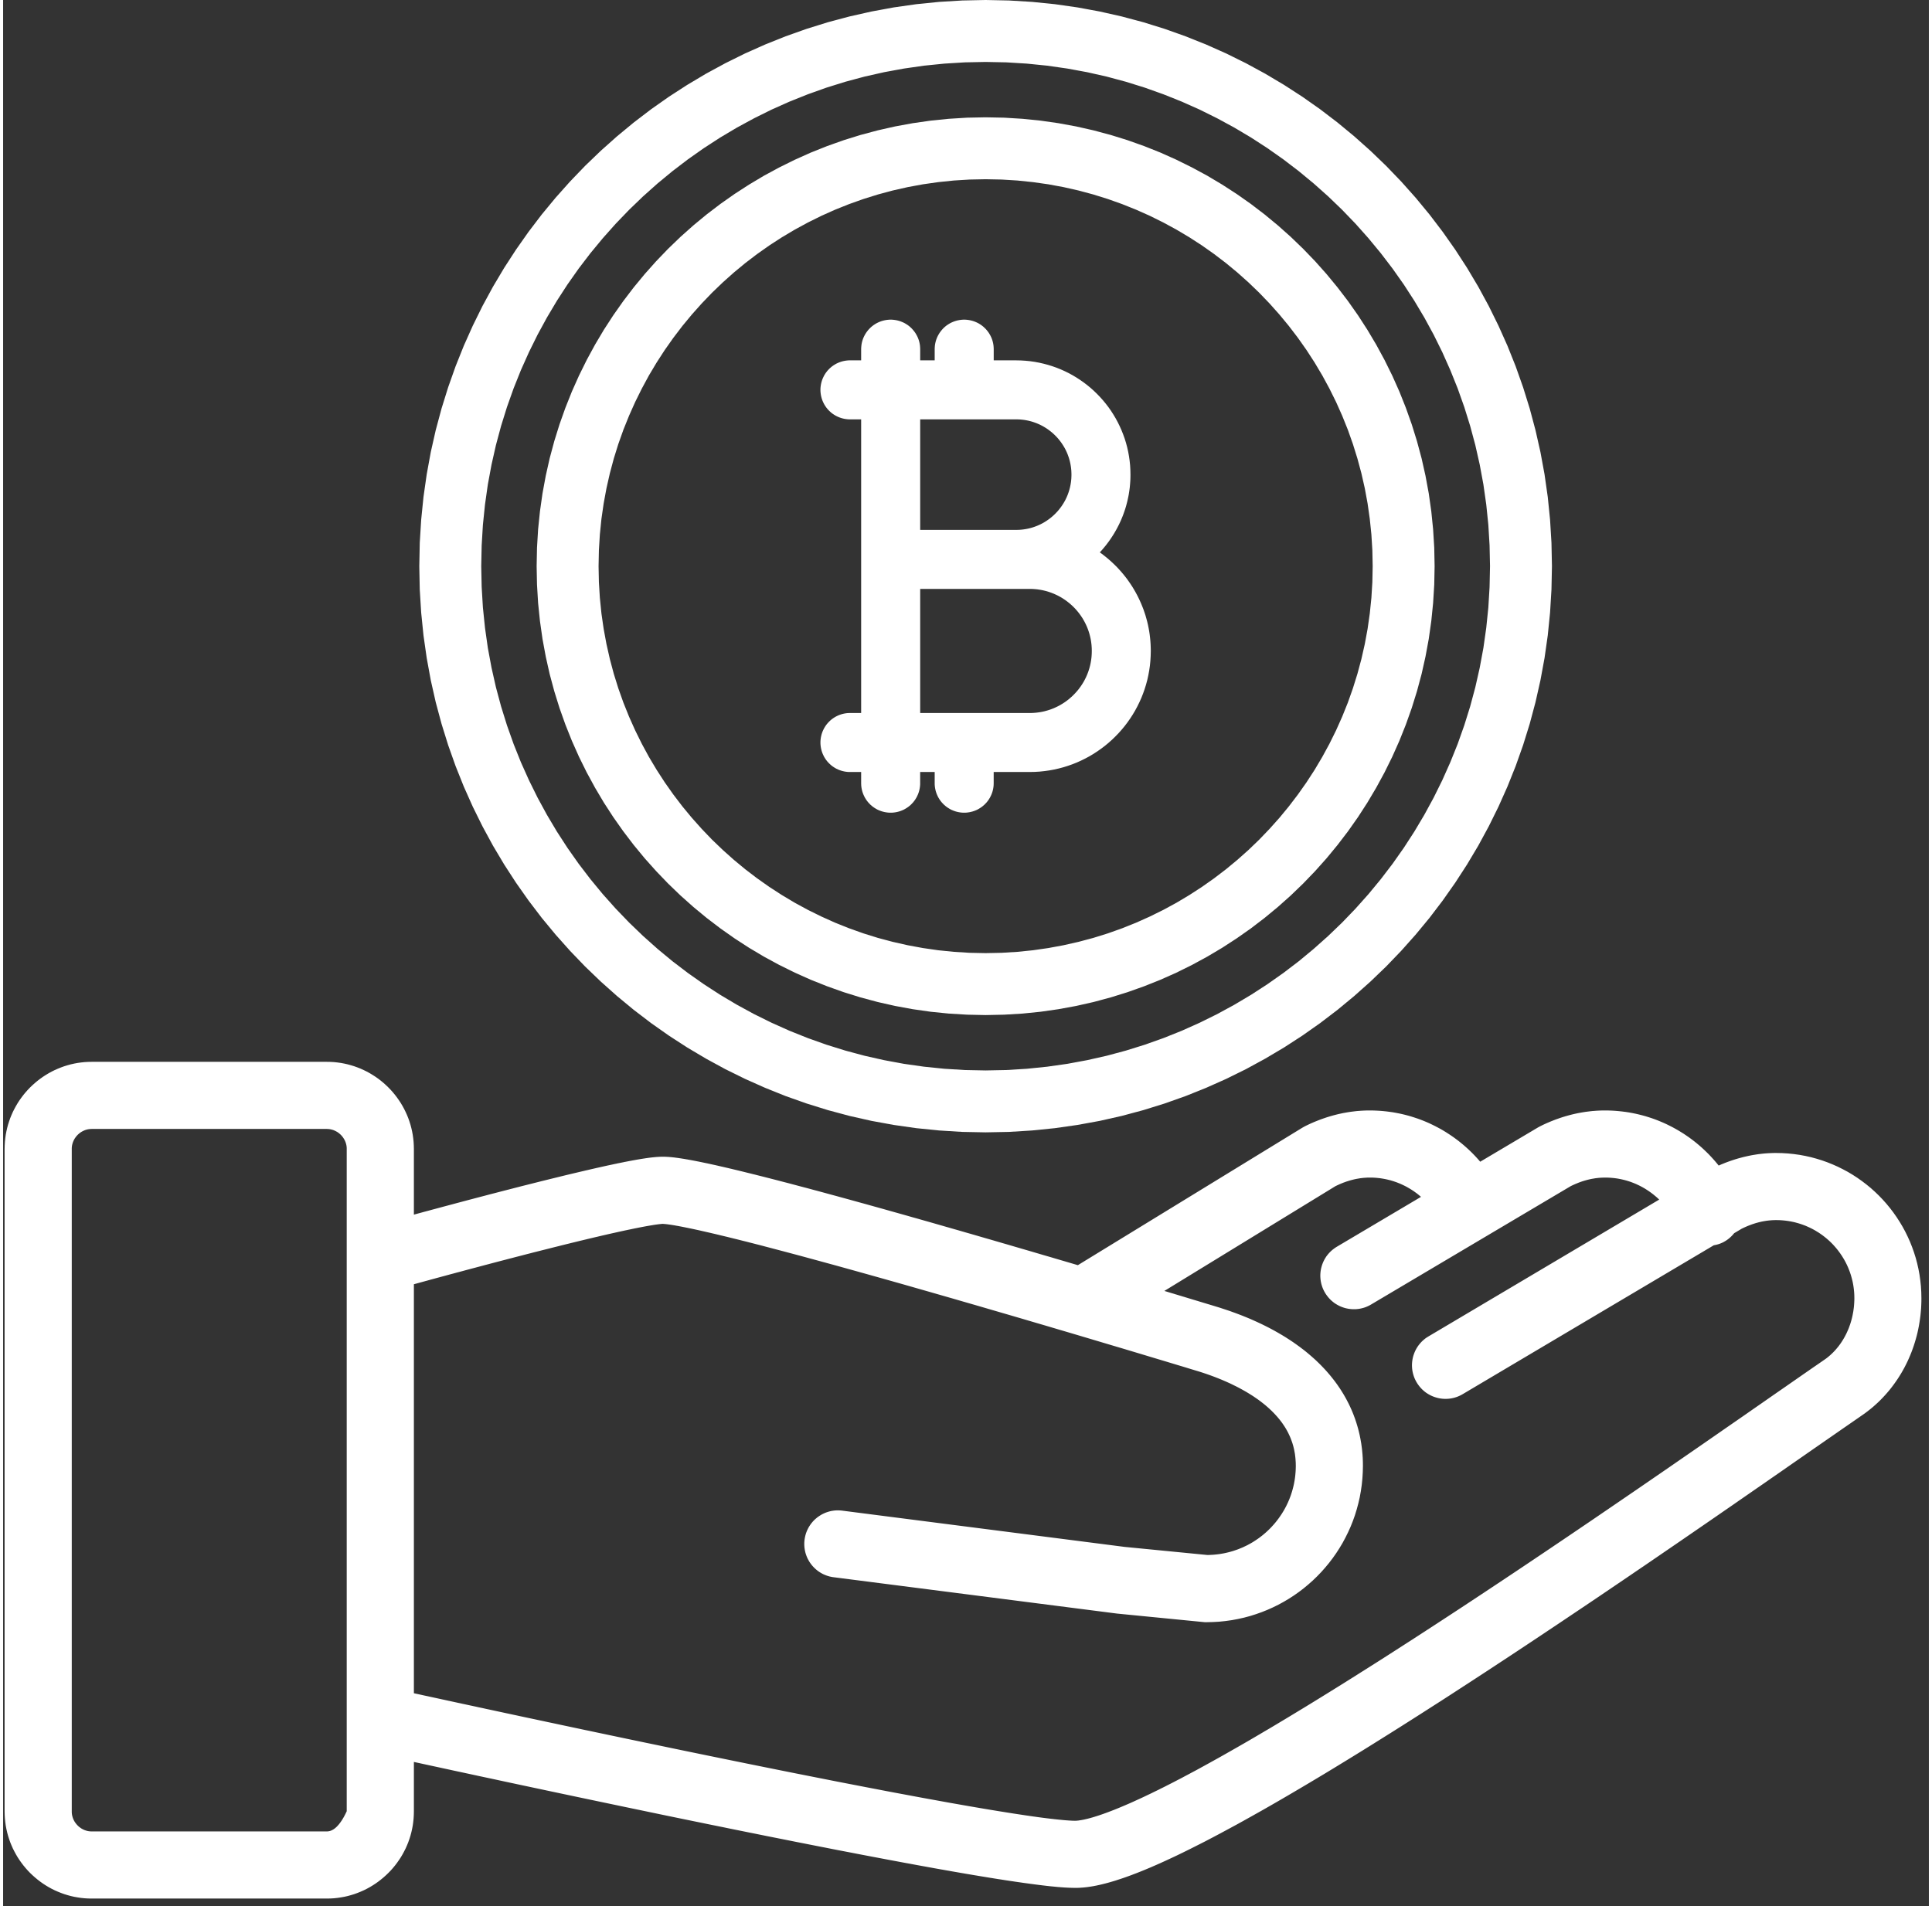 <?xml version="1.0" encoding="UTF-8" standalone="no"?>
<!DOCTYPE svg PUBLIC "-//W3C//DTD SVG 1.1//EN" "http://www.w3.org/Graphics/SVG/1.1/DTD/svg11.dtd">
<svg version="1.1" xmlns="http://www.w3.org/2000/svg" xmlns:xlink="http://www.w3.org/1999/xlink" preserveAspectRatio="xMidYMid meet" viewBox="29.252 23.05 644.001 637.561" width="640" height="631.56"><rect x="29.252" y="23.05" width="644.001" height="637.561" fill="#333333" stroke="none"/><defs><path d="M139.85 378.82L141 378.94L142.14 379.1L143.26 379.31L144.37 379.56L145.46 379.86L146.53 380.19L147.58 380.57L148.62 380.98L149.63 381.44L150.63 381.93L151.6 382.46L152.55 383.03L153.48 383.63L154.38 384.26L155.25 384.93L156.1 385.63L156.92 386.37L157.71 387.13L158.48 387.92L159.21 388.74L159.91 389.59L160.58 390.47L161.21 391.37L161.82 392.29L162.38 393.24L162.91 394.21L163.4 395.21L163.86 396.22L164.28 397.26L164.65 398.31L164.99 399.39L165.28 400.48L165.53 401.58L165.74 402.71L165.9 403.84L166.02 404.99L166.09 406.16L166.12 407.33L166.12 430L167.14 429.72L168.2 429.43L169.31 429.13L170.44 428.82L171.62 428.51L172.82 428.18L174.06 427.85L175.33 427.51L176.62 427.16L177.94 426.81L179.29 426.45L180.66 426.08L182.06 425.71L183.48 425.33L184.91 424.95L186.36 424.57L187.84 424.18L189.32 423.79L190.82 423.4L192.33 423L193.85 422.61L195.38 422.21L196.92 421.81L198.46 421.42L200.01 421.02L201.56 420.62L203.11 420.22L204.67 419.83L206.22 419.44L207.77 419.05L209.31 418.66L210.85 418.28L212.38 417.9L213.9 417.53L215.41 417.16L216.9 416.79L218.39 416.43L219.86 416.08L221.31 415.74L222.74 415.4L223.44 415.24L224.13 415.07L224.81 414.92L225.49 414.76L226.16 414.6L226.83 414.45L227.49 414.3L228.14 414.15L228.79 414.01L229.43 413.86L230.07 413.72L230.7 413.58L231.33 413.44L231.94 413.31L232.56 413.18L233.16 413.05L233.76 412.92L234.35 412.8L234.93 412.67L235.51 412.56L236.08 412.44L236.64 412.33L237.2 412.21L237.75 412.11L238.29 412L238.82 411.9L239.35 411.8L239.87 411.7L240.38 411.61L240.88 411.52L241.38 411.43L241.86 411.35L242.34 411.27L242.81 411.19L243.28 411.12L243.73 411.05L244.18 410.98L244.61 410.92L245.04 410.86L245.46 410.8L245.58 410.79L245.69 410.77L245.8 410.76L245.91 410.75L246.02 410.73L246.14 410.72L246.25 410.71L246.36 410.7L246.47 410.68L246.57 410.67L246.68 410.66L246.79 410.65L246.9 410.64L247.01 410.63L247.12 410.62L247.22 410.61L247.33 410.6L247.44 410.59L247.55 410.58L247.66 410.57L247.76 410.56L247.87 410.55L247.98 410.54L248.09 410.54L248.19 410.53L248.3 410.52L248.41 410.52L248.52 410.51L248.63 410.51L248.74 410.5L248.85 410.5L248.96 410.49L249.07 410.49L249.18 410.48L249.3 410.48L249.41 410.48L249.52 410.48L249.64 410.47L249.75 410.47L249.87 410.47L250.02 410.47L250.16 410.47L250.31 410.48L250.46 410.48L250.61 410.48L250.75 410.49L250.9 410.49L251.04 410.5L251.19 410.51L251.33 410.52L251.48 410.52L251.62 410.53L251.77 410.54L251.91 410.55L252.05 410.56L252.2 410.58L252.34 410.59L252.48 410.6L252.63 410.61L252.77 410.63L252.91 410.64L253.06 410.66L253.2 410.67L253.35 410.69L253.49 410.71L253.64 410.72L253.79 410.74L253.93 410.76L254.08 410.78L254.23 410.8L254.38 410.82L254.53 410.84L254.68 410.86L254.83 410.88L254.98 410.9L255.14 410.92L255.29 410.95L255.45 410.97L255.61 410.99L255.77 411.02L255.92 411.04L256.08 411.06L256.24 411.09L256.4 411.12L256.56 411.14L256.73 411.17L256.89 411.19L257.05 411.22L257.22 411.25L257.39 411.28L257.55 411.31L257.72 411.34L257.89 411.36L258.06 411.39L258.24 411.43L258.41 411.46L258.58 411.49L258.76 411.52L258.93 411.55L259.11 411.58L259.29 411.62L259.47 411.65L259.65 411.68L259.83 411.72L260.01 411.75L260.2 411.79L260.38 411.82L260.57 411.86L260.75 411.89L260.94 411.93L261.13 411.97L261.32 412.01L261.51 412.04L261.7 412.08L261.9 412.12L262.09 412.16L262.29 412.2L262.48 412.24L262.68 412.28L262.88 412.32L263.28 412.41L263.68 412.49L264.09 412.58L264.51 412.66L264.93 412.75L265.35 412.84L265.77 412.94L266.2 413.03L266.64 413.13L267.08 413.22L267.52 413.32L267.97 413.42L268.42 413.53L268.88 413.63L269.34 413.74L269.8 413.84L270.27 413.95L270.74 414.06L271.22 414.17L271.7 414.28L272.18 414.4L272.67 414.51L273.16 414.63L273.66 414.75L274.16 414.87L274.66 414.99L275.17 415.11L275.68 415.24L276.19 415.36L276.71 415.49L277.24 415.62L277.76 415.75L278.29 415.88L278.82 416.01L279.36 416.14L279.9 416.28L280.45 416.41L280.99 416.55L281.55 416.69L282.1 416.83L283.22 417.11L284.35 417.4L285.5 417.69L286.66 417.99L287.83 418.29L289.01 418.6L290.2 418.91L291.41 419.22L292.63 419.54L293.86 419.87L295.1 420.2L296.35 420.53L297.62 420.86L298.89 421.2L300.17 421.55L301.46 421.89L302.76 422.24L304.07 422.6L305.39 422.96L306.72 423.32L308.06 423.68L309.4 424.05L310.75 424.42L312.11 424.79L313.48 425.17L314.85 425.55L316.23 425.93L317.62 426.31L319.01 426.7L320.41 427.09L321.81 427.48L323.22 427.87L324.63 428.27L326.05 428.67L327.47 429.07L328.9 429.47L330.33 429.87L331.77 430.28L333.2 430.69L334.65 431.09L336.01 431.48L337.38 431.87L338.76 432.26L340.13 432.65L341.51 433.05L342.88 433.44L344.26 433.84L345.64 434.23L347.02 434.63L348.4 435.02L349.78 435.42L351.15 435.82L352.53 436.21L353.91 436.61L355.29 437.01L356.66 437.41L358.04 437.81L359.41 438.2L360.78 438.6L362.15 439L363.52 439.4L364.88 439.79L366.24 440.19L367.6 440.59L368.95 440.98L370.31 441.38L371.65 441.77L373 442.16L374.34 442.56L375.67 442.95L377 443.34L378.33 443.73L379.65 444.11L380.96 444.5L382.27 444.89L383.58 445.27L384.87 445.65L386.16 446.03L387.45 446.41L388.73 446.79L463.96 400.71L464.75 400.27L465.22 400.03L465.7 399.8L466.18 399.57L466.66 399.35L467.15 399.13L467.64 398.92L468.14 398.71L468.64 398.51L469.14 398.31L469.65 398.11L470.16 397.92L470.67 397.74L471.19 397.56L471.71 397.38L472.23 397.21L472.76 397.05L473.29 396.89L473.82 396.74L474.36 396.59L474.9 396.45L475.44 396.31L475.99 396.18L476.54 396.06L477.09 395.94L477.64 395.83L478.2 395.73L478.76 395.63L479.32 395.54L479.89 395.45L480.46 395.38L481.03 395.31L481.61 395.24L482.18 395.18L482.76 395.14L483.35 395.09L483.93 395.06L484.52 395.03L485.11 395.01L485.7 395L486.3 395L487.41 395.01L488.51 395.05L489.6 395.11L490.69 395.2L491.77 395.31L492.84 395.45L493.91 395.6L494.97 395.79L496.01 395.99L497.06 396.22L498.09 396.47L499.11 396.74L500.13 397.04L501.13 397.36L502.13 397.69L503.11 398.05L504.09 398.43L505.05 398.83L506.01 399.25L506.95 399.7L507.88 400.16L508.8 400.64L509.71 401.13L510.61 401.65L511.49 402.19L512.36 402.75L513.22 403.32L514.07 403.91L514.9 404.52L515.72 405.14L516.52 405.79L517.32 406.45L518.09 407.12L518.85 407.81L519.6 408.52L520.33 409.24L521.05 409.98L521.75 410.74L522.44 411.51L523.1 412.29L542.75 400.63L543.41 400.27L543.89 400.03L544.36 399.8L544.84 399.57L545.33 399.35L545.82 399.13L546.31 398.92L546.8 398.71L547.3 398.51L547.81 398.31L548.31 398.11L548.82 397.92L549.34 397.74L549.85 397.56L550.37 397.38L550.9 397.21L551.42 397.05L551.95 396.89L552.49 396.74L553.02 396.59L553.56 396.45L554.11 396.31L554.65 396.18L555.2 396.06L555.75 395.94L556.31 395.83L556.87 395.73L557.43 395.63L557.99 395.54L558.56 395.45L559.13 395.38L559.7 395.31L560.27 395.24L560.85 395.18L561.43 395.14L562.01 395.09L562.6 395.06L563.19 395.03L563.78 395.01L564.37 395L564.96 395L566.12 395.01L567.26 395.05L568.4 395.12L569.53 395.22L570.65 395.34L571.76 395.48L572.87 395.65L573.96 395.85L575.05 396.07L576.13 396.32L577.2 396.59L578.26 396.88L579.31 397.2L580.35 397.54L581.38 397.9L582.4 398.29L583.4 398.7L584.4 399.13L585.38 399.58L586.35 400.06L587.31 400.55L588.26 401.07L589.19 401.6L590.11 402.16L591.02 402.73L591.91 403.33L592.79 403.94L593.66 404.58L594.51 405.23L595.34 405.9L596.16 406.59L596.96 407.29L597.75 408.02L598.52 408.76L599.28 409.51L600.02 410.29L600.74 411.08L601.44 411.88L602.13 412.7L602.8 413.54L603.23 413.35L603.67 413.16L604.11 412.97L604.56 412.79L605 412.61L605.45 412.43L605.9 412.26L606.36 412.09L606.81 411.93L607.27 411.77L607.74 411.61L608.2 411.46L608.67 411.31L609.14 411.17L609.61 411.03L610.08 410.9L610.56 410.77L611.04 410.64L611.52 410.52L612.01 410.41L612.49 410.3L612.98 410.19L613.47 410.09L613.97 409.99L614.46 409.9L614.96 409.82L615.46 409.74L615.96 409.66L616.47 409.59L616.98 409.53L617.49 409.47L618 409.42L618.51 409.37L619.03 409.33L619.55 409.3L620.07 409.27L620.59 409.25L621.12 409.23L621.64 409.22L622.17 409.22L624.15 409.26L626.11 409.38L628.05 409.58L629.97 409.85L631.86 410.2L633.73 410.62L635.56 411.12L637.37 411.68L639.14 412.31L640.88 413.01L642.59 413.77L644.26 414.6L645.9 415.48L647.49 416.43L649.05 417.44L650.56 418.51L652.03 419.63L653.46 420.8L654.83 422.03L656.16 423.31L657.44 424.64L658.67 426.02L659.85 427.45L660.97 428.92L662.03 430.43L663.04 431.99L663.99 433.58L664.88 435.22L665.7 436.89L666.47 438.6L667.16 440.34L667.79 442.11L668.36 443.92L668.85 445.76L669.27 447.62L669.62 449.51L669.89 451.43L670.09 453.37L670.21 455.33L670.25 457.31L670.24 458.47L670.2 459.62L670.14 460.77L670.04 461.92L669.93 463.06L669.78 464.19L669.61 465.32L669.42 466.44L669.2 467.56L668.96 468.67L668.69 469.77L668.39 470.86L668.07 471.94L667.73 473.01L667.36 474.07L666.97 475.13L666.55 476.17L666.11 477.2L665.65 478.22L665.16 479.22L664.65 480.22L664.11 481.2L663.56 482.16L662.97 483.12L662.37 484.05L661.74 484.97L661.09 485.88L660.42 486.77L659.73 487.65L659.01 488.5L658.27 489.34L657.51 490.16L656.73 490.97L655.93 491.75L655.1 492.51L654.26 493.26L653.39 493.98L652.5 494.68L651.59 495.37L650.66 496.02L649.12 497.09L647.5 498.21L645.81 499.38L644.04 500.6L642.2 501.88L640.3 503.2L638.32 504.57L636.28 505.99L634.17 507.45L632 508.96L629.77 510.51L627.48 512.1L625.13 513.74L622.73 515.41L620.27 517.11L617.76 518.86L615.19 520.63L612.58 522.44L609.92 524.28L607.22 526.16L604.46 528.06L601.67 529.99L598.84 531.94L595.96 533.92L593.05 535.92L590.1 537.95L587.12 539.99L584.11 542.05L581.06 544.14L577.99 546.24L574.88 548.35L571.76 550.48L568.6 552.62L565.43 554.77L562.24 556.93L559.02 559.1L555.79 561.27L552.54 563.45L549.28 565.64L546.01 567.82L542.72 570.02L539.42 572.21L536.12 574.4L532.81 576.59L529.49 578.77L526.18 580.95L522.86 583.12L519.55 585.28L516.23 587.43L512.93 589.58L509.63 591.71L506.33 593.82L503.04 595.93L499.77 598.01L496.51 600.08L493.26 602.13L490.02 604.16L486.81 606.17L483.61 608.16L480.43 610.12L477.27 612.06L474.14 613.97L471.03 615.86L467.94 617.71L464.89 619.53L461.86 621.32L458.87 623.08L455.9 624.81L452.97 626.5L450.08 628.15L447.22 629.76L444.41 631.33L441.63 632.87L438.89 634.35L436.2 635.8L433.56 637.2L430.96 638.56L428.4 639.86L425.9 641.12L423.45 642.33L422.76 642.66L422.07 643L421.38 643.33L420.7 643.65L420.02 643.97L419.35 644.28L418.68 644.59L418.02 644.9L417.36 645.2L416.7 645.5L416.05 645.8L415.4 646.08L414.76 646.37L414.12 646.65L413.49 646.92L412.86 647.2L412.23 647.46L411.61 647.72L410.99 647.98L410.38 648.23L409.77 648.48L409.16 648.72L408.56 648.96L407.96 649.2L407.36 649.42L406.77 649.65L406.19 649.87L405.61 650.08L405.03 650.29L404.45 650.5L403.88 650.7L403.32 650.89L402.75 651.08L402.19 651.26L401.64 651.44L401.09 651.62L400.54 651.79L399.99 651.95L399.45 652.11L398.92 652.26L398.63 652.34L398.35 652.42L398.06 652.49L397.78 652.57L397.49 652.64L397.21 652.71L396.93 652.78L396.65 652.85L396.37 652.92L396.09 652.98L395.81 653.05L395.53 653.11L395.25 653.17L394.98 653.23L394.7 653.29L394.42 653.34L394.15 653.39L393.87 653.45L393.6 653.5L393.32 653.54L393.05 653.59L392.77 653.63L392.5 653.67L392.22 653.71L391.95 653.75L391.67 653.79L391.4 653.82L391.12 653.85L390.85 653.88L390.57 653.91L390.3 653.93L390.02 653.95L389.74 653.97L389.47 653.99L389.19 654.01L388.91 654.02L388.63 654.03L388.35 654.04L388.07 654.04L387.79 654.04L387.43 654.04L387.06 654.03L386.68 654.02L386.3 654.01L385.92 654L385.52 653.98L385.12 653.96L384.72 653.94L384.31 653.92L383.89 653.89L383.47 653.86L383.04 653.83L382.6 653.79L382.16 653.76L381.71 653.72L381.25 653.67L380.79 653.63L380.32 653.58L379.85 653.54L379.36 653.49L378.88 653.43L378.38 653.38L377.88 653.32L377.37 653.26L376.85 653.2L376.32 653.13L375.79 653.07L375.25 653L374.71 652.93L374.15 652.86L373.59 652.78L373.02 652.71L372.45 652.63L371.86 652.55L371.27 652.47L370.67 652.39L370.06 652.3L369.45 652.21L368.82 652.12L368.19 652.03L367.56 651.94L366.92 651.84L366.27 651.75L365.62 651.65L364.95 651.55L364.29 651.45L363.61 651.34L362.93 651.23L362.24 651.13L361.55 651.02L360.85 650.91L360.14 650.79L359.43 650.68L358.71 650.56L357.99 650.44L357.26 650.32L356.52 650.2L355.78 650.08L355.03 649.95L354.27 649.83L353.51 649.7L352.75 649.57L351.98 649.44L351.2 649.31L350.42 649.17L349.63 649.04L348.84 648.9L348.04 648.76L347.23 648.62L346.42 648.48L345.61 648.33L344.79 648.19L343.96 648.04L343.14 647.9L342.3 647.75L341.46 647.6L340.62 647.45L339.77 647.29L338.92 647.14L338.06 646.98L336.33 646.67L334.58 646.35L332.82 646.02L331.04 645.7L329.24 645.36L327.43 645.02L325.6 644.68L323.76 644.33L321.91 643.98L320.04 643.63L318.16 643.27L316.27 642.91L314.36 642.54L312.45 642.17L310.52 641.8L308.59 641.43L306.64 641.05L304.69 640.66L302.72 640.28L300.75 639.89L298.77 639.5L296.79 639.11L294.8 638.72L292.8 638.32L290.8 637.92L288.79 637.52L286.78 637.12L284.76 636.72L282.74 636.31L280.72 635.9L278.7 635.5L276.68 635.09L274.65 634.68L272.62 634.27L270.6 633.85L268.57 633.44L266.55 633.03L264.53 632.62L262.51 632.2L260.49 631.79L257.52 631.18L254.55 630.57L251.6 629.96L248.66 629.35L245.73 628.74L242.82 628.13L239.93 627.53L237.05 626.93L234.2 626.33L231.38 625.74L228.57 625.15L225.8 624.57L223.05 623.99L220.34 623.42L217.65 622.85L215 622.29L212.39 621.74L209.81 621.19L207.27 620.65L204.78 620.12L202.32 619.6L199.91 619.08L197.55 618.58L195.23 618.08L192.97 617.59L190.75 617.12L188.59 616.66L186.48 616.2L184.43 615.76L182.44 615.33L180.51 614.92L178.64 614.51L176.83 614.12L175.09 613.74L173.42 613.38L171.81 613.03L170.28 612.7L168.82 612.38L167.43 612.08L166.12 611.8L166.12 629.01L166.09 630.18L166.02 631.34L165.9 632.49L165.74 633.63L165.53 634.75L165.28 635.86L164.99 636.95L164.65 638.02L164.28 639.08L163.86 640.11L163.41 641.13L162.91 642.12L162.38 643.1L161.82 644.05L161.21 644.97L160.58 645.87L159.91 646.75L159.21 647.6L158.48 648.42L157.71 649.21L156.92 649.97L156.1 650.7L155.25 651.4L154.38 652.07L153.48 652.71L152.55 653.31L151.6 653.88L150.63 654.41L149.64 654.9L148.62 655.35L147.58 655.77L146.53 656.15L145.46 656.48L144.37 656.78L143.26 657.03L142.14 657.23L141 657.4L139.85 657.52L138.69 657.59L137.51 657.61L58.86 657.61L57.68 657.59L56.52 657.52L55.37 657.4L54.23 657.23L53.11 657.03L52 656.78L50.91 656.48L49.84 656.15L48.79 655.77L47.75 655.35L46.73 654.9L45.74 654.41L44.77 653.88L43.82 653.31L42.89 652.71L41.99 652.07L41.12 651.4L40.27 650.7L39.45 649.97L38.65 649.21L37.89 648.42L37.16 647.6L36.46 646.75L35.79 645.87L35.15 644.97L34.55 644.05L33.99 643.1L33.46 642.12L32.96 641.13L32.51 640.11L32.09 639.08L31.72 638.02L31.38 636.95L31.09 635.86L30.84 634.75L30.63 633.63L30.47 632.49L30.35 631.34L30.28 630.18L30.25 629.01L30.25 407.33L30.28 406.16L30.35 405L30.47 403.85L30.63 402.71L30.84 401.59L31.09 400.48L31.38 399.39L31.72 398.32L32.09 397.26L32.51 396.23L32.96 395.21L33.46 394.22L33.99 393.24L34.55 392.29L35.15 391.37L35.79 390.47L36.46 389.59L37.16 388.74L37.89 387.92L38.65 387.13L39.45 386.37L40.27 385.64L41.12 384.93L41.99 384.27L42.89 383.63L43.82 383.03L44.77 382.46L45.74 381.93L46.73 381.44L47.75 380.99L48.79 380.57L49.84 380.19L50.91 379.86L52 379.56L53.11 379.31L54.23 379.1L55.37 378.94L56.52 378.82L57.68 378.75L58.86 378.73L137.51 378.73L138.69 378.75L139.85 378.82ZM58.57 400.19L58.28 400.21L58 400.24L57.71 400.28L57.44 400.33L57.16 400.4L56.89 400.47L56.62 400.55L56.36 400.65L56.1 400.76L55.85 400.87L55.6 401L55.36 401.13L55.12 401.27L54.89 401.42L54.67 401.58L54.45 401.75L54.23 401.93L54.03 402.11L53.83 402.3L53.64 402.5L53.45 402.71L53.28 402.92L53.11 403.14L52.95 403.37L52.79 403.6L52.65 403.84L52.52 404.08L52.39 404.33L52.28 404.58L52.17 404.84L52.08 405.1L51.99 405.37L51.92 405.64L51.85 405.91L51.8 406.19L51.76 406.47L51.73 406.76L51.71 407.04L51.71 407.33L51.71 629L51.71 629.29L51.73 629.58L51.76 629.87L51.8 630.15L51.85 630.42L51.92 630.7L51.99 630.97L52.08 631.24L52.17 631.5L52.28 631.76L52.39 632.01L52.52 632.26L52.65 632.5L52.79 632.74L52.95 632.97L53.11 633.2L53.28 633.41L53.45 633.63L53.64 633.83L53.83 634.03L54.03 634.22L54.23 634.41L54.45 634.59L54.67 634.75L54.89 634.91L55.12 635.07L55.36 635.21L55.6 635.34L55.85 635.47L56.1 635.58L56.36 635.69L56.62 635.78L56.89 635.87L57.16 635.94L57.44 636.01L57.71 636.06L58 636.1L58.28 636.13L58.57 636.15L58.86 636.15L137.51 636.15L137.71 636.15L137.9 636.14L138.09 636.11L138.28 636.08L138.47 636.04L138.66 635.99L138.85 635.94L139.04 635.87L139.23 635.79L139.41 635.71L139.6 635.61L139.78 635.51L139.97 635.4L140.15 635.28L140.34 635.15L140.52 635.01L140.7 634.86L140.88 634.71L141.06 634.54L141.24 634.37L141.42 634.18L141.59 633.99L141.77 633.79L141.95 633.58L142.12 633.36L142.3 633.13L142.47 632.9L142.64 632.65L142.82 632.4L142.99 632.13L143.16 631.86L143.33 631.58L143.5 631.29L143.67 630.99L143.84 630.68L144 630.36L144.17 630.04L144.33 629.7L144.5 629.36L144.66 629L144.66 407.33L144.66 407.04L144.64 406.76L144.61 406.47L144.57 406.19L144.52 405.91L144.45 405.64L144.38 405.37L144.29 405.1L144.2 404.84L144.09 404.58L143.98 404.33L143.85 404.08L143.72 403.84L143.57 403.6L143.42 403.37L143.26 403.14L143.09 402.92L142.92 402.71L142.73 402.5L142.54 402.3L142.34 402.11L142.14 401.93L141.92 401.75L141.7 401.58L141.48 401.42L141.25 401.27L141.01 401.13L140.77 401L140.52 400.87L140.27 400.76L140.01 400.65L139.75 400.55L139.48 400.47L139.21 400.4L138.93 400.33L138.66 400.28L138.37 400.24L138.09 400.21L137.8 400.19L137.51 400.18L58.86 400.18L58.57 400.19ZM485.71 416.45L485.4 416.46L485.1 416.48L484.79 416.5L484.49 416.52L484.19 416.54L483.89 416.57L483.59 416.61L483.29 416.64L482.99 416.68L482.69 416.73L482.4 416.78L482.1 416.83L481.81 416.88L481.51 416.94L481.22 417L480.92 417.07L480.63 417.14L480.34 417.21L480.04 417.29L479.75 417.37L479.46 417.45L479.17 417.54L478.88 417.63L478.59 417.72L478.3 417.81L478.02 417.91L477.73 418.02L477.44 418.12L477.15 418.23L476.87 418.35L476.58 418.46L476.3 418.58L476.01 418.7L475.73 418.83L475.44 418.96L475.16 419.09L474.87 419.23L474.59 419.36L416.38 455.02L416.91 455.19L417.44 455.35L417.97 455.5L418.5 455.66L419.02 455.82L419.54 455.98L420.05 456.13L420.57 456.28L421.07 456.44L421.58 456.59L422.08 456.74L422.57 456.89L423.07 457.04L423.55 457.19L424.04 457.33L424.52 457.48L425 457.62L425.47 457.77L425.94 457.91L426.4 458.05L426.86 458.19L427.32 458.33L427.77 458.46L428.22 458.6L428.67 458.73L429.11 458.87L429.54 459L429.97 459.13L430.4 459.26L430.82 459.39L431.24 459.51L431.65 459.64L432.06 459.76L432.46 459.88L432.86 460L433.26 460.12L433.65 460.24L434.41 460.47L434.79 460.59L435.46 460.79L436.13 461L436.79 461.22L437.46 461.44L438.13 461.66L438.79 461.88L439.46 462.11L440.12 462.35L440.78 462.59L441.44 462.83L442.1 463.08L442.76 463.33L443.41 463.58L444.07 463.85L444.72 464.11L445.37 464.38L446.02 464.65L446.66 464.93L447.31 465.22L447.95 465.51L448.59 465.8L449.23 466.1L449.87 466.4L450.5 466.71L451.13 467.02L451.76 467.34L452.39 467.66L453.01 467.99L453.63 468.32L454.25 468.66L454.86 469.01L455.47 469.35L456.08 469.71L456.69 470.07L457.29 470.43L457.89 470.8L458.48 471.18L459.07 471.56L459.66 471.95L460.25 472.34L460.82 472.74L461.4 473.15L461.97 473.56L462.54 473.97L463.1 474.4L463.66 474.82L464.22 475.26L464.77 475.7L465.31 476.15L465.85 476.61L466.39 477.07L466.92 477.54L467.45 478.01L467.97 478.49L468.48 478.98L468.99 479.48L469.5 479.98L469.99 480.49L470.48 481L470.97 481.52L471.45 482.05L471.92 482.59L472.38 483.13L472.84 483.68L473.29 484.24L473.73 484.8L474.17 485.37L474.6 485.95L475.02 486.53L475.43 487.13L475.84 487.73L476.23 488.33L476.62 488.95L477 489.57L477.37 490.2L477.73 490.83L478.08 491.48L478.42 492.13L478.76 492.79L479.08 493.45L479.29 493.9L479.49 494.35L479.7 494.8L479.89 495.26L480.08 495.71L480.27 496.18L480.45 496.64L480.62 497.11L480.8 497.58L480.96 498.05L481.12 498.53L481.28 499L481.43 499.49L481.58 499.97L481.72 500.46L481.86 500.95L481.99 501.44L482.11 501.93L482.23 502.43L482.35 502.93L482.46 503.43L482.56 503.93L482.66 504.44L482.75 504.95L482.84 505.46L482.93 505.97L483 506.48L483.07 507L483.14 507.52L483.2 508.04L483.25 508.56L483.3 509.09L483.35 509.61L483.38 510.14L483.42 510.67L483.44 511.21L483.46 511.74L483.48 512.28L483.48 512.81L483.49 513.35L483.44 515.49L483.31 517.6L483.1 519.69L482.8 521.76L482.43 523.8L481.97 525.8L481.44 527.78L480.84 529.73L480.16 531.64L479.41 533.52L478.58 535.36L477.69 537.16L476.74 538.93L475.71 540.65L474.63 542.32L473.48 543.95L472.27 545.54L471 547.07L469.68 548.56L468.3 549.99L466.87 551.37L465.38 552.69L463.85 553.96L462.26 555.17L460.63 556.32L458.96 557.4L457.24 558.42L455.48 559.38L453.67 560.27L451.83 561.09L449.96 561.84L448.04 562.52L446.1 563.13L444.12 563.66L442.11 564.11L440.07 564.49L438.01 564.78L435.92 565L433.81 565.12L431.67 565.17L431.14 565.17L401.81 562.29L307.03 550.13L306.6 550.07L306.17 549.98L305.74 549.89L305.33 549.77L304.92 549.64L304.52 549.49L304.13 549.33L303.74 549.16L303.37 548.97L303 548.76L302.65 548.55L302.3 548.32L301.96 548.07L301.64 547.82L301.32 547.55L301.02 547.27L300.72 546.98L300.44 546.68L300.17 546.37L299.91 546.05L299.67 545.72L299.43 545.38L299.21 545.03L299.01 544.67L298.81 544.31L298.63 543.94L298.47 543.56L298.32 543.17L298.18 542.77L298.06 542.38L297.96 541.97L297.87 541.56L297.8 541.14L297.74 540.72L297.7 540.3L297.68 539.87L297.67 539.44L297.68 539L297.71 538.57L297.76 538.13L297.83 537.69L297.91 537.26L298.01 536.83L298.12 536.42L298.25 536.01L298.4 535.61L298.56 535.22L298.74 534.83L298.93 534.46L299.13 534.09L299.35 533.74L299.58 533.39L299.82 533.05L300.08 532.73L300.34 532.41L300.62 532.11L300.91 531.81L301.21 531.53L301.53 531.26L301.85 531L302.18 530.76L302.52 530.53L302.87 530.31L303.22 530.1L303.59 529.91L303.96 529.73L304.34 529.56L304.73 529.41L305.12 529.28L305.52 529.16L305.93 529.05L306.34 528.96L306.76 528.89L307.18 528.83L307.6 528.79L308.03 528.77L308.46 528.76L308.9 528.78L309.33 528.8L309.77 528.85L404.24 540.98L431.92 543.69L432.55 543.68L433.16 543.65L433.78 543.62L434.39 543.57L434.99 543.51L435.6 543.44L436.2 543.36L436.79 543.26L437.38 543.16L437.97 543.04L438.55 542.91L439.13 542.77L439.71 542.62L440.28 542.46L440.84 542.29L441.4 542.1L441.96 541.91L442.51 541.71L443.05 541.49L443.59 541.27L444.13 541.04L444.65 540.79L445.18 540.54L445.7 540.28L446.21 540L446.72 539.72L447.22 539.43L447.71 539.13L448.2 538.81L448.68 538.49L449.16 538.17L449.63 537.83L450.09 537.48L450.55 537.13L451 536.76L451.44 536.39L451.88 536.01L452.3 535.62L452.73 535.22L453.14 534.82L453.55 534.4L453.95 533.97L454.34 533.54L454.73 533.1L455.11 532.65L455.47 532.2L455.83 531.74L456.18 531.27L456.52 530.79L456.85 530.31L457.18 529.83L457.49 529.33L457.8 528.83L458.09 528.33L458.38 527.81L458.65 527.3L458.92 526.77L459.17 526.24L459.42 525.71L459.65 525.17L459.88 524.62L460.09 524.07L460.3 523.51L460.49 522.95L460.67 522.38L460.84 521.81L461 521.23L461.15 520.65L461.29 520.07L461.42 519.48L461.53 518.88L461.64 518.28L461.73 517.68L461.81 517.07L461.88 516.46L461.93 515.85L461.98 515.23L462.01 514.61L462.03 513.98L462.04 513.35L462.03 513.04L462.03 512.73L462.02 512.43L462.01 512.13L461.99 511.83L461.97 511.53L461.95 511.24L461.93 510.94L461.9 510.65L461.87 510.37L461.84 510.08L461.8 509.8L461.77 509.52L461.73 509.24L461.68 508.97L461.63 508.7L461.58 508.43L461.53 508.16L461.48 507.89L461.42 507.62L461.36 507.36L461.29 507.1L461.23 506.84L461.16 506.58L461.09 506.33L461.01 506.07L460.94 505.82L460.86 505.57L460.78 505.32L460.69 505.07L460.6 504.82L460.51 504.58L460.42 504.33L460.33 504.09L460.23 503.85L460.13 503.61L460.03 503.37L459.92 503.13L459.81 502.9L459.7 502.66L459.59 502.43L459.48 502.19L459.36 501.96L459.24 501.73L459.12 501.5L458.99 501.27L458.86 501.04L458.73 500.81L458.6 500.59L458.46 500.36L458.32 500.13L458.18 499.91L458.03 499.69L457.88 499.46L457.73 499.24L457.58 499.02L457.43 498.8L457.27 498.58L457.11 498.36L456.94 498.14L456.77 497.93L456.61 497.71L456.43 497.49L456.26 497.28L456.08 497.07L455.9 496.85L455.72 496.64L455.53 496.43L455.34 496.22L455.15 496.01L454.96 495.8L454.76 495.59L454.56 495.38L454.36 495.17L454.15 494.97L453.95 494.76L453.74 494.55L453.52 494.35L453.31 494.15L453.09 493.94L452.65 493.54L452.19 493.14L451.73 492.74L451.25 492.35L450.76 491.96L450.26 491.57L449.76 491.19L449.24 490.81L448.71 490.44L448.17 490.07L447.63 489.7L447.07 489.34L446.51 488.99L445.93 488.63L445.35 488.28L444.76 487.94L444.16 487.6L443.55 487.26L442.94 486.93L442.31 486.6L441.68 486.28L441.04 485.97L440.4 485.65L439.75 485.34L439.09 485.04L438.42 484.74L437.75 484.45L437.08 484.16L436.39 483.88L435.7 483.6L435.01 483.33L434.31 483.06L433.61 482.8L432.9 482.54L432.18 482.29L431.46 482.04L430.74 481.8L430.01 481.56L429.28 481.33L428.55 481.11L426.34 480.44L423.99 479.72L421.49 478.97L418.85 478.17L416.08 477.34L413.18 476.47L410.17 475.56L407.04 474.62L403.81 473.65L400.47 472.66L397.05 471.64L393.53 470.59L389.94 469.52L386.27 468.43L382.53 467.33L378.73 466.2L374.87 465.07L370.97 463.92L367.02 462.76L363.03 461.6L359.02 460.43L354.98 459.25L350.92 458.08L346.86 456.9L342.78 455.73L338.71 454.56L334.65 453.4L330.6 452.24L326.57 451.1L322.56 449.97L318.6 448.86L314.66 447.76L310.78 446.68L306.95 445.62L303.17 444.59L299.46 443.58L295.82 442.59L292.26 441.64L288.78 440.72L285.4 439.83L284.29 439.54L283.2 439.25L282.12 438.97L281.05 438.7L279.98 438.42L278.94 438.16L277.9 437.89L276.87 437.64L275.86 437.38L274.86 437.13L273.88 436.89L272.91 436.65L271.95 436.41L271 436.18L270.07 435.96L269.16 435.74L268.26 435.52L267.38 435.31L266.51 435.11L265.66 434.91L264.82 434.72L264 434.53L263.2 434.35L262.42 434.17L261.66 434L260.91 433.84L260.18 433.68L259.47 433.53L258.78 433.39L258.11 433.25L257.46 433.12L256.83 432.99L256.22 432.87L255.63 432.76L255.07 432.65L254.52 432.56L254 432.46L253.5 432.38L253.02 432.3L252.56 432.23L252.45 432.21L252.33 432.2L252.22 432.18L252.12 432.17L252.01 432.15L251.9 432.14L251.8 432.12L251.7 432.11L251.6 432.1L251.5 432.08L251.41 432.07L251.31 432.06L251.22 432.05L251.13 432.04L251.05 432.03L250.96 432.02L250.88 432.01L250.81 432L250.73 432L250.66 431.99L250.59 431.98L250.52 431.98L250.46 431.97L250.39 431.97L250.34 431.96L250.28 431.96L250.23 431.95L250.18 431.95L250.13 431.94L250.09 431.94L250.05 431.94L250.02 431.94L249.99 431.93L249.96 431.93L249.94 431.93L249.92 431.93L249.9 431.93L249.89 431.93L249.88 431.93L249.87 431.93L249.87 431.93L249.86 431.93L249.84 431.93L249.83 431.93L249.8 431.93L249.77 431.93L249.74 431.93L249.7 431.93L249.65 431.94L249.6 431.94L249.55 431.95L249.49 431.95L249.43 431.95L249.36 431.96L249.29 431.97L249.22 431.97L249.14 431.98L249.06 431.99L248.97 432L248.88 432.01L248.79 432.02L248.69 432.03L248.59 432.04L248.49 432.05L248.38 432.07L248.27 432.08L248.16 432.09L248.05 432.11L247.93 432.12L247.81 432.14L247.68 432.16L247.56 432.17L247.43 432.19L247.3 432.21L247.17 432.23L247.03 432.25L246.9 432.27L246.76 432.29L246.62 432.31L246.48 432.34L246.33 432.36L246.18 432.39L246.03 432.41L245.88 432.44L245.72 432.46L245.57 432.49L245.41 432.52L245.25 432.54L245.08 432.57L244.92 432.6L244.75 432.63L244.58 432.66L244.41 432.69L244.24 432.72L244.06 432.75L243.88 432.79L243.7 432.82L243.52 432.85L243.34 432.89L243.16 432.92L242.97 432.96L242.78 432.99L242.59 433.03L242.4 433.07L242.21 433.1L242.01 433.14L241.82 433.18L241.62 433.22L241.42 433.26L241.22 433.3L241.02 433.34L240.81 433.38L240.61 433.42L240.4 433.46L240.19 433.51L239.98 433.55L239.77 433.59L239.56 433.64L239.34 433.68L239.13 433.73L238.69 433.82L238.24 433.91L237.8 434.01L237.34 434.1L236.88 434.2L236.42 434.3L235.95 434.4L235.47 434.51L234.99 434.61L234.51 434.72L234.02 434.83L233.53 434.94L233.03 435.05L232.53 435.16L232.02 435.28L231.51 435.39L231 435.51L230.48 435.63L229.96 435.75L229.43 435.87L228.9 436L228.37 436.12L227.84 436.25L227.3 436.37L226.75 436.5L226.21 436.63L225.66 436.76L225.11 436.89L224.55 437.02L224 437.16L223.44 437.29L222.87 437.43L222.31 437.56L221.74 437.7L221.17 437.84L220.6 437.98L220.03 438.12L219.45 438.26L218.87 438.4L218.29 438.55L217.13 438.83L215.96 439.12L214.79 439.42L213.61 439.71L212.42 440.01L211.24 440.31L210.05 440.61L208.86 440.91L207.67 441.21L206.48 441.51L205.29 441.82L204.1 442.12L202.91 442.43L201.72 442.74L200.54 443.04L199.37 443.35L198.19 443.65L197.03 443.96L195.87 444.26L194.71 444.56L193.57 444.86L192.43 445.16L191.31 445.46L190.19 445.75L189.08 446.05L187.99 446.34L186.9 446.63L185.83 446.91L184.78 447.19L183.73 447.47L182.71 447.75L181.7 448.02L180.7 448.28L179.72 448.55L178.76 448.8L177.82 449.06L176.9 449.31L176 449.55L175.12 449.79L174.26 450.02L174.01 450.09L173.77 450.15L173.53 450.22L173.29 450.29L173.05 450.35L172.81 450.41L172.58 450.48L172.35 450.54L172.12 450.6L171.89 450.66L171.67 450.73L171.44 450.79L171.22 450.85L171.01 450.91L170.79 450.97L170.58 451.02L170.36 451.08L170.15 451.14L169.95 451.2L169.74 451.25L169.54 451.31L169.34 451.36L169.14 451.42L168.94 451.47L168.75 451.52L168.56 451.58L168.37 451.63L168.18 451.68L168 451.73L167.81 451.78L167.63 451.83L167.46 451.88L167.28 451.93L167.11 451.97L166.94 452.02L166.77 452.07L166.6 452.11L166.44 452.16L166.28 452.2L166.12 452.25L166.12 589.84L166.45 589.91L166.78 589.98L167.12 590.06L167.48 590.13L167.84 590.21L168.21 590.29L168.59 590.37L168.98 590.46L169.38 590.55L169.79 590.64L170.21 590.73L170.64 590.82L171.07 590.91L171.52 591.01L171.97 591.11L172.44 591.21L172.91 591.31L173.39 591.42L173.88 591.52L174.38 591.63L174.88 591.74L175.4 591.85L175.92 591.97L176.46 592.08L177 592.2L177.55 592.32L178.1 592.44L178.67 592.56L179.24 592.69L179.82 592.81L180.41 592.94L181.01 593.07L181.62 593.2L182.23 593.33L182.85 593.47L183.48 593.6L184.12 593.74L184.77 593.88L185.42 594.02L186.08 594.16L187.24 594.41L188.41 594.67L189.61 594.92L190.82 595.19L192.06 595.45L193.31 595.72L194.59 596L195.88 596.27L197.19 596.56L198.52 596.84L199.87 597.13L201.24 597.42L202.62 597.72L204.02 598.02L205.43 598.32L206.86 598.62L208.31 598.93L209.77 599.24L211.24 599.56L212.73 599.87L214.24 600.19L215.75 600.52L217.28 600.84L218.83 601.17L220.38 601.5L221.95 601.83L223.53 602.17L225.13 602.5L226.73 602.84L228.34 603.18L229.97 603.52L231.6 603.87L233.24 604.21L234.9 604.56L236.56 604.91L238.23 605.26L239.91 605.61L241.59 605.96L243.29 606.32L244.99 606.67L248.41 607.38L251.85 608.1L255.32 608.82L258.8 609.54L262.3 610.26L265.81 610.98L269.33 611.7L272.86 612.42L276.39 613.14L279.92 613.86L283.45 614.57L286.97 615.28L290.49 615.99L293.99 616.69L297.48 617.38L300.96 618.07L304.41 618.75L307.84 619.43L311.24 620.09L314.61 620.74L317.95 621.39L321.26 622.02L324.52 622.65L327.75 623.26L330.93 623.85L334.07 624.44L337.15 625.01L340.18 625.56L343.15 626.1L346.07 626.63L348.92 627.13L351.71 627.62L354.43 628.09L357.08 628.54L359.65 628.97L362.15 629.38L364.57 629.77L366.9 630.14L369.15 630.48L371.31 630.81L371.9 630.89L372.49 630.98L373.07 631.06L373.64 631.15L374.21 631.22L374.76 631.3L375.31 631.38L375.85 631.45L376.39 631.52L376.91 631.59L377.43 631.65L377.94 631.72L378.44 631.78L378.93 631.84L379.41 631.9L379.88 631.95L380.34 632L380.79 632.06L381.23 632.1L381.66 632.15L382.08 632.19L382.49 632.24L382.89 632.27L383.27 632.31L383.65 632.35L384.01 632.38L384.37 632.41L384.71 632.44L385.04 632.46L385.35 632.48L385.66 632.51L385.95 632.52L386.23 632.54L386.49 632.55L386.74 632.57L386.98 632.57L387.21 632.58L387.42 632.59L387.61 632.59L387.8 632.59L387.85 632.59L387.91 632.59L387.98 632.59L388.05 632.58L388.13 632.58L388.2 632.58L388.29 632.57L388.38 632.56L388.47 632.55L388.57 632.54L388.67 632.53L388.77 632.52L388.88 632.51L388.99 632.5L389.11 632.48L389.23 632.46L389.36 632.44L389.48 632.42L389.62 632.4L389.75 632.38L389.89 632.36L390.03 632.33L390.18 632.3L390.33 632.28L390.48 632.25L390.64 632.22L390.8 632.18L390.96 632.15L391.13 632.11L391.3 632.07L391.47 632.03L391.64 631.99L391.82 631.95L392 631.91L392.19 631.86L392.37 631.81L392.56 631.76L392.75 631.71L392.95 631.66L393.15 631.6L393.35 631.54L393.55 631.49L393.75 631.43L393.96 631.37L394.17 631.3L394.39 631.24L394.6 631.17L394.82 631.1L395.04 631.04L395.26 630.96L395.49 630.89L395.72 630.82L395.95 630.74L396.18 630.66L396.41 630.58L396.65 630.5L396.89 630.42L397.13 630.33L397.37 630.25L397.62 630.16L397.87 630.07L398.12 629.98L398.37 629.89L398.62 629.79L398.88 629.7L399.14 629.6L399.4 629.5L399.66 629.4L399.93 629.3L400.2 629.2L400.46 629.09L400.74 628.99L401.01 628.88L401.28 628.77L401.56 628.66L401.84 628.55L402.12 628.43L402.4 628.32L402.69 628.2L402.97 628.08L403.55 627.84L404.13 627.59L404.73 627.34L405.33 627.08L405.93 626.82L406.55 626.55L407.17 626.27L407.79 625.99L408.42 625.7L409.06 625.41L409.71 625.11L410.36 624.81L411.02 624.5L411.69 624.18L412.36 623.86L413.04 623.54L413.72 623.21L414.41 622.87L415.11 622.53L415.81 622.19L416.51 621.83L417.23 621.48L417.95 621.12L418.67 620.75L419.4 620.38L420.13 620.01L420.87 619.63L421.62 619.24L422.37 618.85L423.13 618.46L423.89 618.06L424.65 617.65L425.42 617.24L426.2 616.83L426.98 616.41L427.77 615.99L428.56 615.57L429.35 615.14L430.15 614.7L430.95 614.26L432.57 613.37L434.21 612.46L435.87 611.54L437.54 610.6L439.23 609.64L440.93 608.67L442.65 607.69L444.39 606.69L446.14 605.68L447.9 604.65L449.67 603.61L451.46 602.55L453.27 601.49L455.08 600.41L456.91 599.31L458.75 598.21L460.6 597.09L462.46 595.96L464.33 594.83L466.21 593.68L468.1 592.52L470 591.35L471.91 590.17L473.83 588.98L475.76 587.78L477.69 586.58L479.63 585.36L481.58 584.14L483.53 582.9L485.49 581.67L487.46 580.42L489.43 579.17L491.41 577.91L493.39 576.64L495.37 575.37L497.36 574.09L499.35 572.81L501.35 571.52L503.34 570.23L505.34 568.93L509.35 566.32L513.36 563.7L517.37 561.07L521.37 558.43L525.38 555.78L529.37 553.13L533.35 550.48L537.32 547.83L541.27 545.18L545.2 542.54L549.1 539.91L552.98 537.29L556.83 534.68L560.65 532.09L564.43 529.51L568.17 526.96L571.87 524.43L575.53 521.93L579.14 519.45L582.69 517.01L586.2 514.6L589.64 512.22L593.03 509.88L596.35 507.59L599.61 505.33L602.8 503.12L605.91 500.96L608.96 498.85L611.92 496.8L614.8 494.79L617.6 492.85L620.31 490.96L622.93 489.14L625.46 487.39L627.89 485.7L630.22 484.08L632.45 482.53L634.57 481.06L636.59 479.67L638.5 478.35L638.96 478.03L639.41 477.7L639.85 477.35L640.29 476.98L640.71 476.61L641.13 476.22L641.54 475.82L641.94 475.41L642.33 474.99L642.71 474.55L643.08 474.11L643.45 473.65L643.8 473.18L644.14 472.71L644.47 472.22L644.79 471.72L645.1 471.21L645.4 470.69L645.69 470.16L645.97 469.62L646.23 469.08L646.48 468.52L646.73 467.96L646.96 467.39L647.17 466.81L647.38 466.22L647.57 465.63L647.75 465.02L647.92 464.41L648.07 463.8L648.21 463.17L648.33 462.54L648.45 461.91L648.54 461.27L648.63 460.62L648.7 459.97L648.75 459.31L648.79 458.65L648.82 457.98L648.83 457.31L648.82 456.75L648.81 456.21L648.78 455.66L648.74 455.12L648.69 454.58L648.63 454.04L648.56 453.51L648.48 452.98L648.39 452.46L648.29 451.93L648.18 451.42L648.05 450.9L647.92 450.39L647.78 449.89L647.63 449.38L647.47 448.89L647.3 448.39L647.12 447.91L646.93 447.42L646.74 446.94L646.53 446.47L646.32 446L646.09 445.53L645.86 445.07L645.62 444.62L645.37 444.17L645.11 443.73L644.84 443.29L644.57 442.85L644.28 442.43L643.99 442L643.69 441.59L643.39 441.18L643.07 440.77L642.75 440.37L642.42 439.98L642.08 439.59L641.74 439.21L641.39 438.84L641.03 438.47L640.66 438.11L640.29 437.76L639.91 437.42L639.52 437.08L639.13 436.75L638.73 436.43L638.32 436.11L637.91 435.8L637.5 435.51L637.07 435.21L636.65 434.93L636.21 434.66L635.77 434.39L635.33 434.13L634.88 433.88L634.43 433.64L633.97 433.41L633.5 433.18L633.03 432.97L632.56 432.76L632.08 432.56L631.6 432.38L631.11 432.2L630.62 432.03L630.12 431.87L629.62 431.72L629.11 431.58L628.6 431.44L628.09 431.32L627.57 431.21L627.05 431.11L626.53 431.02L626 430.94L625.47 430.87L624.93 430.81L624.39 430.76L623.85 430.72L623.31 430.69L622.76 430.68L622.21 430.67L621.9 430.67L621.59 430.68L621.29 430.69L620.98 430.7L620.68 430.72L620.37 430.74L620.07 430.77L619.77 430.79L619.47 430.83L619.17 430.86L618.87 430.9L618.57 430.95L618.27 431L617.97 431.05L617.67 431.1L617.38 431.16L617.08 431.22L616.79 431.29L616.49 431.36L616.2 431.43L615.91 431.51L615.61 431.59L615.32 431.67L615.03 431.76L614.74 431.85L614.45 431.95L614.16 432.04L613.87 432.14L613.58 432.25L613.29 432.36L613 432.47L612.71 432.58L612.42 432.7L612.14 432.82L611.85 432.94L611.56 433.07L611.28 433.2L610.99 433.33L610.71 433.47L610.42 433.61L607.8 435.17L607.72 435.27L607.63 435.37L607.55 435.47L607.46 435.57L607.38 435.67L607.29 435.77L607.2 435.87L607.11 435.96L607.02 436.06L606.93 436.15L606.83 436.25L606.74 436.34L606.64 436.43L606.55 436.52L606.45 436.61L606.35 436.7L606.25 436.79L606.15 436.87L606.04 436.96L605.94 437.04L605.83 437.12L605.73 437.2L605.62 437.28L605.51 437.36L605.4 437.44L605.29 437.51L605.17 437.59L605.06 437.66L604.94 437.73L604.83 437.8L604.71 437.87L604.59 437.94L604.47 438.01L604.35 438.07L604.23 438.13L604.1 438.2L603.98 438.26L603.85 438.32L603.72 438.37L603.59 438.43L603.53 438.45L603.47 438.48L603.41 438.5L603.35 438.53L603.29 438.55L603.23 438.57L603.17 438.6L603.11 438.62L603.05 438.64L602.99 438.66L602.93 438.68L602.87 438.7L602.81 438.72L602.75 438.74L602.69 438.76L602.62 438.78L602.56 438.79L602.5 438.81L602.44 438.83L602.38 438.85L602.32 438.86L602.26 438.88L602.2 438.89L602.14 438.91L602.07 438.92L602.01 438.94L601.95 438.95L601.89 438.97L601.83 438.98L601.77 438.99L601.71 439.01L601.65 439.02L601.58 439.03L601.52 439.04L601.46 439.05L601.4 439.07L601.34 439.08L601.28 439.09L601.22 439.1L601.16 439.11L517.1 488.96L516.71 489.18L516.32 489.38L515.93 489.56L515.53 489.73L515.13 489.88L514.72 490.01L514.31 490.13L513.9 490.22L513.49 490.31L513.08 490.37L512.66 490.42L512.25 490.45L511.83 490.47L511.42 490.47L511 490.45L510.59 490.42L510.18 490.37L509.78 490.31L509.37 490.23L508.97 490.13L508.57 490.02L508.18 489.9L507.79 489.76L507.41 489.61L507.03 489.44L506.66 489.25L506.3 489.06L505.94 488.84L505.59 488.62L505.25 488.38L504.92 488.12L504.6 487.85L504.28 487.57L503.98 487.27L503.69 486.96L503.41 486.64L503.14 486.3L502.88 485.95L502.63 485.59L502.4 485.22L502.18 484.83L501.98 484.44L501.79 484.05L501.63 483.65L501.48 483.25L501.35 482.84L501.23 482.43L501.14 482.02L501.05 481.61L500.99 481.19L500.94 480.78L500.91 480.36L500.89 479.95L500.89 479.53L500.91 479.12L500.94 478.71L500.99 478.3L501.05 477.89L501.13 477.49L501.22 477.09L501.33 476.69L501.46 476.3L501.6 475.91L501.75 475.53L501.92 475.15L502.1 474.78L502.3 474.42L502.51 474.06L502.74 473.71L502.98 473.37L503.24 473.04L503.51 472.71L503.79 472.4L504.08 472.1L504.39 471.81L504.72 471.52L505.05 471.25L505.4 470.99L505.77 470.75L506.14 470.52L583.88 424.41L583.51 424.05L583.14 423.69L582.76 423.34L582.38 423L581.98 422.67L581.59 422.34L581.18 422.02L580.77 421.71L580.35 421.4L579.93 421.11L579.5 420.82L579.07 420.54L578.63 420.26L578.18 420L577.73 419.74L577.28 419.5L576.82 419.26L576.35 419.03L575.88 418.81L575.4 418.59L574.92 418.39L574.43 418.2L573.94 418.01L573.45 417.84L572.95 417.68L572.44 417.52L571.94 417.38L571.42 417.24L570.91 417.12L570.39 417L569.86 416.9L569.34 416.8L568.8 416.72L568.27 416.65L567.73 416.59L567.19 416.54L566.65 416.5L566.1 416.47L565.55 416.45L564.99 416.45L564.69 416.45L564.38 416.46L564.07 416.47L563.77 416.48L563.46 416.5L563.16 416.52L562.86 416.54L562.56 416.57L562.25 416.61L561.95 416.64L561.65 416.68L561.35 416.73L561.06 416.78L560.76 416.83L560.46 416.88L560.16 416.94L559.87 417L559.57 417.07L559.28 417.14L558.98 417.21L558.69 417.29L558.4 417.37L558.11 417.45L557.81 417.54L557.52 417.63L557.23 417.72L556.94 417.82L556.65 417.92L556.36 418.03L556.07 418.13L555.79 418.24L555.5 418.36L555.21 418.48L554.92 418.6L554.64 418.72L554.35 418.85L554.06 418.98L553.78 419.11L553.49 419.25L553.21 419.39L486.45 458.98L486.06 459.2L485.67 459.4L485.28 459.58L484.88 459.75L484.48 459.9L484.07 460.03L483.66 460.14L483.25 460.24L482.84 460.32L482.43 460.39L482.01 460.43L481.6 460.47L481.18 460.48L480.77 460.48L480.35 460.46L479.94 460.43L479.53 460.38L479.13 460.32L478.72 460.24L478.32 460.15L477.92 460.04L477.53 459.91L477.14 459.77L476.76 459.62L476.38 459.45L476.01 459.26L475.65 459.07L475.29 458.85L474.94 458.63L474.6 458.39L474.27 458.13L473.95 457.86L473.63 457.58L473.33 457.28L473.04 456.97L472.76 456.65L472.49 456.31L472.23 455.96L471.98 455.6L471.75 455.23L471.53 454.84L471.33 454.45L471.14 454.06L470.98 453.66L470.83 453.26L470.7 452.85L470.58 452.44L470.49 452.03L470.4 451.62L470.34 451.21L470.29 450.79L470.26 450.38L470.24 449.96L470.24 449.55L470.26 449.13L470.29 448.72L470.34 448.31L470.4 447.91L470.48 447.5L470.58 447.1L470.69 446.7L470.81 446.31L470.95 445.92L471.1 445.54L471.27 445.16L471.46 444.79L471.65 444.43L471.87 444.07L472.09 443.72L472.33 443.38L472.59 443.05L472.86 442.73L473.14 442.42L473.44 442.11L473.75 441.82L474.07 441.54L474.41 441.27L474.76 441.01L475.12 440.76L475.49 440.53L504.25 423.48L503.9 423.15L503.53 422.84L503.16 422.53L502.79 422.22L502.41 421.92L502.02 421.63L501.63 421.35L501.24 421.07L500.83 420.8L500.43 420.54L500.02 420.29L499.6 420.04L499.18 419.8L498.76 419.56L498.33 419.34L497.89 419.12L497.45 418.91L497.01 418.71L496.56 418.51L496.11 418.33L495.66 418.15L495.2 417.98L494.73 417.82L494.26 417.66L493.79 417.52L493.32 417.38L492.84 417.26L492.36 417.14L491.87 417.03L491.38 416.93L490.89 416.84L490.39 416.76L489.89 416.68L489.39 416.62L488.89 416.57L488.38 416.52L487.87 416.49L487.35 416.46L486.84 416.45L486.32 416.45L486.01 416.45L485.71 416.45Z" id="c27kGrtFUo"></path><path d="M351.21 133L351.49 133.03L351.76 133.07L352.03 133.12L352.3 133.18L352.56 133.25L352.82 133.33L353.07 133.42L353.32 133.52L353.57 133.63L353.8 133.74L354.04 133.87L354.27 134.01L354.49 134.15L354.7 134.3L354.91 134.46L355.12 134.63L355.31 134.81L355.5 134.99L355.69 135.18L355.86 135.38L356.03 135.58L356.19 135.79L356.34 136L356.49 136.23L356.62 136.46L356.75 136.69L356.87 136.93L356.98 137.17L357.08 137.42L357.17 137.67L357.25 137.93L357.32 138.19L357.38 138.46L357.43 138.73L357.47 139L357.49 139.28L357.51 139.56L357.52 139.84L357.52 146.59L368.03 146.59L369.48 146.62L370.92 146.71L372.34 146.85L373.74 147.05L375.13 147.31L376.49 147.62L377.84 147.98L379.16 148.39L380.46 148.85L381.74 149.36L382.99 149.92L384.22 150.52L385.41 151.17L386.58 151.87L387.72 152.61L388.83 153.39L389.91 154.21L390.95 155.07L391.96 155.97L392.93 156.91L393.87 157.88L394.77 158.89L395.63 159.93L396.46 161.01L397.24 162.12L397.97 163.26L398.67 164.43L399.32 165.63L399.92 166.85L400.48 168.1L400.99 169.38L401.46 170.68L401.87 172L402.23 173.35L402.54 174.72L402.79 176.1L402.99 177.5L403.14 178.93L403.22 180.36L403.25 181.82L403.24 182.61L403.22 183.39L403.17 184.17L403.11 184.95L403.04 185.72L402.94 186.49L402.83 187.25L402.71 188.01L402.56 188.76L402.4 189.5L402.23 190.24L402.04 190.97L401.84 191.7L401.62 192.42L401.38 193.14L401.13 193.84L400.87 194.54L400.59 195.23L400.3 195.92L399.99 196.6L399.67 197.27L399.33 197.93L398.99 198.58L398.62 199.23L398.25 199.87L397.86 200.5L397.46 201.12L397.05 201.73L396.63 202.33L396.19 202.92L395.74 203.51L395.28 204.08L394.81 204.64L394.33 205.2L393.83 205.74L393.33 206.27L392.81 206.79L392.28 207.31L391.75 207.81L391.2 208.3L392.03 208.79L392.86 209.31L393.67 209.85L394.46 210.4L395.24 210.98L396 211.58L396.75 212.19L397.48 212.83L398.19 213.48L398.89 214.15L399.57 214.83L400.23 215.54L400.88 216.26L401.5 217L402.11 217.75L402.7 218.52L403.26 219.31L403.81 220.11L404.34 220.92L404.84 221.75L405.33 222.6L405.79 223.45L406.23 224.32L406.65 225.21L407.05 226.1L407.42 227.01L407.78 227.93L408.1 228.86L408.41 229.8L408.68 230.76L408.94 231.72L409.17 232.69L409.37 233.67L409.55 234.67L409.7 235.67L409.82 236.68L409.92 237.7L409.99 238.72L410.03 239.75L410.05 240.79L410.01 242.34L409.92 243.87L409.77 245.38L409.55 246.88L409.28 248.35L408.96 249.8L408.57 251.24L408.13 252.65L407.64 254.03L407.1 255.39L406.5 256.72L405.86 258.02L405.17 259.3L404.43 260.54L403.64 261.76L402.81 262.94L401.94 264.08L401.02 265.19L400.06 266.27L399.06 267.3L398.03 268.3L396.95 269.26L395.84 270.18L394.69 271.05L393.51 271.88L392.3 272.67L391.06 273.41L389.78 274.1L388.48 274.74L387.15 275.34L385.79 275.88L384.4 276.37L382.99 276.81L381.56 277.19L380.11 277.52L378.63 277.79L377.14 278L375.62 278.16L374.09 278.25L372.55 278.28L357.51 278.28L357.51 285.03L357.5 285.31L357.49 285.59L357.46 285.87L357.42 286.14L357.37 286.41L357.31 286.68L357.24 286.94L357.16 287.2L357.07 287.45L356.97 287.7L356.86 287.94L356.74 288.18L356.62 288.42L356.48 288.64L356.34 288.87L356.19 289.08L356.03 289.29L355.86 289.5L355.68 289.69L355.5 289.88L355.31 290.07L355.11 290.24L354.91 290.41L354.7 290.57L354.48 290.72L354.26 290.86L354.03 291L353.8 291.13L353.56 291.25L353.32 291.35L353.07 291.45L352.81 291.54L352.56 291.62L352.29 291.69L352.03 291.75L351.76 291.8L351.48 291.84L351.21 291.87L350.93 291.89L350.64 291.89L350.36 291.89L350.08 291.87L349.8 291.84L349.53 291.8L349.26 291.75L348.99 291.69L348.73 291.62L348.47 291.54L348.22 291.45L347.97 291.35L347.73 291.25L347.49 291.13L347.26 291L347.03 290.86L346.81 290.72L346.59 290.57L346.38 290.41L346.18 290.24L345.98 290.07L345.79 289.88L345.61 289.69L345.43 289.5L345.26 289.29L345.1 289.08L344.95 288.87L344.81 288.64L344.67 288.42L344.54 288.18L344.43 287.94L344.32 287.7L344.22 287.45L344.13 287.2L344.05 286.94L343.98 286.68L343.92 286.41L343.87 286.14L343.83 285.87L343.8 285.59L343.78 285.31L343.78 285.03L343.78 278.28L332.92 278.28L332.92 285.03L332.92 285.31L332.9 285.59L332.87 285.87L332.83 286.14L332.78 286.41L332.72 286.68L332.65 286.94L332.57 287.2L332.48 287.45L332.38 287.7L332.27 287.94L332.16 288.18L332.03 288.42L331.89 288.64L331.75 288.87L331.6 289.08L331.44 289.29L331.27 289.5L331.09 289.69L330.91 289.88L330.72 290.07L330.52 290.24L330.32 290.41L330.11 290.57L329.89 290.72L329.67 290.86L329.44 291L329.21 291.13L328.97 291.25L328.73 291.35L328.48 291.45L328.23 291.54L327.97 291.62L327.71 291.69L327.44 291.75L327.17 291.8L326.9 291.84L326.62 291.87L326.34 291.89L326.06 291.89L325.77 291.89L325.49 291.87L325.22 291.84L324.94 291.8L324.67 291.75L324.41 291.69L324.14 291.62L323.89 291.54L323.63 291.45L323.38 291.35L323.14 291.25L322.9 291.13L322.67 291L322.44 290.86L322.22 290.72L322 290.57L321.79 290.41L321.59 290.24L321.39 290.07L321.2 289.88L321.02 289.69L320.84 289.5L320.67 289.29L320.51 289.08L320.36 288.87L320.22 288.64L320.08 288.42L319.96 288.18L319.84 287.94L319.73 287.7L319.63 287.45L319.54 287.2L319.46 286.94L319.39 286.68L319.33 286.41L319.28 286.14L319.24 285.87L319.21 285.59L319.2 285.31L319.19 285.03L319.19 278.28L312.45 278.28L312.16 278.28L311.88 278.26L311.61 278.23L311.33 278.19L311.06 278.14L310.8 278.08L310.53 278.01L310.28 277.93L310.02 277.84L309.77 277.74L309.53 277.63L309.29 277.52L309.06 277.39L308.83 277.25L308.61 277.11L308.39 276.96L308.18 276.8L307.98 276.63L307.78 276.45L307.59 276.27L307.41 276.08L307.23 275.89L307.06 275.68L306.9 275.47L306.75 275.26L306.61 275.03L306.47 274.81L306.35 274.57L306.23 274.33L306.12 274.09L306.02 273.84L305.93 273.59L305.85 273.33L305.78 273.07L305.72 272.8L305.67 272.53L305.63 272.26L305.6 271.98L305.58 271.7L305.58 271.42L305.58 271.13L305.6 270.85L305.63 270.58L305.67 270.3L305.72 270.03L305.78 269.77L305.85 269.5L305.93 269.24L306.02 268.99L306.12 268.74L306.23 268.5L306.35 268.26L306.47 268.03L306.61 267.8L306.75 267.58L306.9 267.36L307.06 267.15L307.23 266.95L307.41 266.75L307.59 266.56L307.78 266.38L307.98 266.2L308.18 266.03L308.39 265.87L308.61 265.72L308.83 265.58L309.06 265.44L309.29 265.32L309.53 265.2L309.77 265.09L310.02 264.99L310.28 264.9L310.53 264.82L310.8 264.75L311.06 264.69L311.33 264.64L311.61 264.6L311.88 264.57L312.16 264.56L312.45 264.55L319.19 264.55L319.19 160.32L312.45 160.32L312.16 160.32L311.88 160.3L311.61 160.27L311.33 160.23L311.06 160.18L310.8 160.12L310.53 160.05L310.28 159.97L310.02 159.88L309.77 159.78L309.53 159.67L309.29 159.55L309.06 159.43L308.83 159.29L308.61 159.15L308.39 159L308.18 158.84L307.98 158.67L307.78 158.49L307.59 158.31L307.41 158.12L307.23 157.92L307.06 157.72L306.9 157.51L306.75 157.29L306.61 157.07L306.47 156.84L306.35 156.61L306.23 156.37L306.12 156.13L306.02 155.88L305.93 155.62L305.85 155.37L305.78 155.1L305.72 154.84L305.67 154.57L305.63 154.29L305.6 154.02L305.58 153.74L305.58 153.45L305.58 153.17L305.6 152.89L305.63 152.61L305.67 152.34L305.72 152.07L305.78 151.8L305.85 151.54L305.93 151.28L306.02 151.03L306.12 150.78L306.23 150.54L306.35 150.3L306.47 150.06L306.61 149.84L306.75 149.61L306.9 149.4L307.06 149.19L307.23 148.98L307.41 148.79L307.59 148.6L307.78 148.41L307.98 148.24L308.18 148.07L308.39 147.91L308.61 147.76L308.83 147.62L309.06 147.48L309.29 147.35L309.53 147.24L309.77 147.13L310.02 147.03L310.28 146.94L310.53 146.86L310.8 146.79L311.06 146.73L311.33 146.68L311.61 146.64L311.88 146.61L312.16 146.59L312.45 146.59L319.19 146.59L319.19 139.84L319.2 139.56L319.22 139.28L319.25 139L319.28 138.73L319.33 138.46L319.39 138.19L319.46 137.93L319.54 137.67L319.63 137.42L319.73 137.17L319.84 136.93L319.96 136.69L320.09 136.45L320.22 136.23L320.37 136L320.52 135.79L320.68 135.58L320.85 135.37L321.02 135.18L321.21 134.99L321.4 134.8L321.59 134.63L321.8 134.46L322.01 134.3L322.22 134.15L322.44 134.01L322.67 133.87L322.91 133.74L323.14 133.63L323.39 133.52L323.64 133.42L323.89 133.33L324.15 133.25L324.41 133.18L324.68 133.12L324.95 133.07L325.22 133.03L325.5 133L325.78 132.98L326.06 132.98L326.34 132.98L326.62 133L326.9 133.03L327.17 133.07L327.44 133.12L327.71 133.18L327.97 133.25L328.23 133.33L328.48 133.42L328.73 133.52L328.98 133.63L329.22 133.74L329.45 133.87L329.68 134.01L329.9 134.15L330.12 134.3L330.33 134.46L330.53 134.63L330.73 134.81L330.92 134.99L331.1 135.18L331.27 135.38L331.44 135.58L331.6 135.79L331.75 136L331.9 136.23L332.03 136.46L332.16 136.69L332.28 136.93L332.39 137.17L332.49 137.42L332.58 137.67L332.66 137.93L332.73 138.19L332.79 138.46L332.84 138.73L332.88 139L332.9 139.28L332.92 139.56L332.93 139.84L332.93 146.59L343.78 146.59L343.78 139.84L343.79 139.56L343.81 139.28L343.83 139L343.87 138.73L343.92 138.46L343.98 138.19L344.05 137.93L344.13 137.67L344.22 137.42L344.32 137.17L344.43 136.93L344.55 136.69L344.68 136.45L344.81 136.23L344.96 136L345.11 135.79L345.27 135.58L345.44 135.37L345.61 135.18L345.79 134.99L345.98 134.8L346.18 134.63L346.38 134.46L346.59 134.3L346.81 134.15L347.03 134.01L347.26 133.87L347.49 133.74L347.73 133.63L347.98 133.52L348.23 133.42L348.48 133.33L348.74 133.25L349 133.18L349.27 133.12L349.54 133.07L349.81 133.03L350.09 133L350.37 132.98L350.65 132.98L350.93 132.98L351.21 133ZM332.93 264.55L372.56 264.55L373.05 264.55L373.54 264.53L374.03 264.51L374.51 264.47L375 264.43L375.47 264.37L375.95 264.31L376.42 264.24L376.89 264.16L377.36 264.07L377.82 263.97L378.28 263.86L378.73 263.74L379.18 263.62L379.63 263.48L380.08 263.34L380.52 263.19L380.95 263.03L381.38 262.86L381.81 262.69L382.23 262.5L382.65 262.31L383.07 262.11L383.48 261.9L383.88 261.69L384.29 261.46L384.68 261.23L385.07 261L385.46 260.75L385.84 260.5L386.22 260.24L386.59 259.97L386.95 259.7L387.32 259.42L387.67 259.13L388.02 258.83L388.36 258.53L388.7 258.23L389.04 257.91L389.36 257.59L389.68 257.26L390 256.93L390.3 256.59L390.61 256.25L390.9 255.9L391.19 255.55L391.47 255.18L391.74 254.82L392.01 254.45L392.27 254.07L392.52 253.69L392.77 253.3L393.01 252.91L393.24 252.52L393.46 252.12L393.67 251.71L393.88 251.3L394.08 250.89L394.27 250.47L394.46 250.04L394.63 249.62L394.8 249.18L394.96 248.75L395.11 248.31L395.25 247.86L395.39 247.42L395.51 246.97L395.63 246.51L395.74 246.05L395.84 245.59L395.93 245.12L396.01 244.65L396.08 244.18L396.14 243.71L396.2 243.23L396.24 242.75L396.27 242.26L396.3 241.78L396.31 241.29L396.32 240.79L396.31 240.3L396.3 239.81L396.27 239.32L396.24 238.84L396.2 238.36L396.14 237.88L396.08 237.4L396.01 236.93L395.93 236.46L395.84 236L395.74 235.54L395.63 235.08L395.51 234.62L395.39 234.17L395.25 233.72L395.11 233.28L394.96 232.84L394.8 232.4L394.63 231.97L394.46 231.54L394.27 231.12L394.08 230.7L393.88 230.29L393.67 229.88L393.46 229.47L393.23 229.07L393 228.67L392.77 228.28L392.52 227.9L392.27 227.52L392.01 227.14L391.74 226.77L391.47 226.4L391.19 226.04L390.9 225.69L390.61 225.34L390.3 224.99L390 224.65L389.68 224.32L389.36 223.99L389.04 223.67L388.7 223.36L388.36 223.05L388.02 222.75L387.67 222.46L387.31 222.17L386.95 221.89L386.59 221.62L386.22 221.35L385.84 221.09L385.46 220.84L385.07 220.59L384.68 220.35L384.28 220.12L383.88 219.9L383.48 219.68L383.07 219.48L382.65 219.28L382.23 219.09L381.81 218.9L381.38 218.73L380.95 218.56L380.51 218.4L380.07 218.25L379.63 218.1L379.18 217.97L378.73 217.84L378.28 217.73L377.82 217.62L377.36 217.52L376.89 217.43L376.42 217.35L375.95 217.28L375.47 217.21L374.99 217.16L374.51 217.12L374.03 217.08L373.54 217.06L373.05 217.04L372.56 217.04L332.93 217.04L332.93 264.55ZM368.05 203.3L368.54 203.29L369.03 203.28L369.52 203.25L370.01 203.21L370.49 203.16L370.97 203.1L371.44 203.03L371.91 202.95L372.38 202.86L372.84 202.76L373.3 202.65L373.76 202.53L374.21 202.4L374.66 202.26L375.1 202.11L375.54 201.95L375.97 201.79L376.4 201.61L376.83 201.42L377.25 201.23L377.66 201.03L378.07 200.82L378.48 200.6L378.88 200.37L379.27 200.13L379.66 199.88L380.04 199.63L380.42 199.37L380.79 199.1L381.16 198.82L381.52 198.54L381.87 198.25L382.22 197.95L382.56 197.64L382.89 197.33L383.22 197.01L383.54 196.68L383.86 196.34L384.17 196L384.47 195.65L384.76 195.3L385.04 194.94L385.32 194.57L385.59 194.2L385.85 193.82L386.1 193.44L386.35 193.05L386.59 192.65L386.82 192.25L387.04 191.85L387.25 191.44L387.45 191.02L387.65 190.6L387.83 190.18L388.01 189.75L388.17 189.31L388.33 188.87L388.48 188.43L388.62 187.98L388.75 187.53L388.87 187.07L388.98 186.61L389.08 186.15L389.17 185.68L389.25 185.21L389.32 184.73L389.38 184.25L389.43 183.77L389.47 183.29L389.49 182.8L389.51 182.31L389.52 181.81L389.51 181.32L389.49 180.82L389.47 180.33L389.43 179.85L389.38 179.37L389.32 178.89L389.25 178.41L389.17 177.94L389.08 177.47L388.98 177.01L388.87 176.55L388.75 176.09L388.62 175.64L388.48 175.19L388.33 174.75L388.17 174.31L388.01 173.87L387.83 173.44L387.65 173.02L387.45 172.6L387.25 172.18L387.04 171.77L386.82 171.37L386.59 170.97L386.35 170.57L386.1 170.18L385.85 169.8L385.59 169.42L385.32 169.05L385.04 168.68L384.76 168.32L384.47 167.97L384.17 167.62L383.86 167.28L383.54 166.94L383.22 166.62L382.89 166.29L382.56 165.98L382.22 165.67L381.87 165.37L381.51 165.08L381.15 164.8L380.79 164.52L380.42 164.25L380.04 163.99L379.65 163.73L379.26 163.49L378.87 163.25L378.47 163.02L378.07 162.8L377.65 162.59L377.24 162.39L376.82 162.19L376.39 162.01L375.96 161.83L375.53 161.67L375.09 161.51L374.65 161.36L374.2 161.22L373.75 161.09L373.29 160.97L372.83 160.86L372.37 160.76L371.9 160.67L371.43 160.59L370.95 160.52L370.47 160.46L369.99 160.41L369.5 160.37L369.01 160.35L368.52 160.33L368.03 160.32L332.93 160.32L332.93 203.3L368.05 203.3Z" id="g1CdqUYJnK"></path><path d="M373.1 26.67L380.62 27.43L388.05 28.49L395.38 29.84L402.61 31.47L409.73 33.37L416.73 35.55L423.62 38L430.37 40.7L436.99 43.65L443.48 46.86L449.81 50.3L456 53.98L462.03 57.88L467.9 62.01L473.6 66.36L479.12 70.92L484.46 75.68L489.62 80.64L494.58 85.8L499.34 91.14L503.9 96.66L508.24 102.36L512.37 108.23L516.28 114.26L519.96 120.45L523.4 126.78L526.6 133.27L529.56 139.89L532.26 146.64L534.7 153.53L536.88 160.53L538.78 167.65L540.41 174.87L541.76 182.2L542.82 189.63L543.58 197.15L544.04 204.75L544.2 212.44L544.04 220.12L543.58 227.72L542.82 235.24L541.76 242.67L540.41 250L538.78 257.23L536.88 264.34L534.7 271.35L532.26 278.23L529.56 284.98L526.6 291.61L523.4 298.09L519.96 304.43L516.28 310.61L512.37 316.64L508.24 322.51L503.9 328.21L499.34 333.73L494.58 339.07L489.62 344.23L484.46 349.19L479.12 353.95L473.6 358.51L467.9 362.86L462.03 366.99L456 370.9L449.81 374.57L443.48 378.02L436.99 381.22L430.37 384.17L423.62 386.88L416.73 389.32L409.73 391.5L402.61 393.41L395.38 395.04L388.05 396.38L380.62 397.44L373.1 398.2L365.5 398.67L357.81 398.82L350.13 398.67L342.53 398.2L335.01 397.44L327.58 396.38L320.25 395.04L313.02 393.41L305.9 391.5L298.9 389.32L292.01 386.88L285.26 384.17L278.64 381.22L272.15 378.02L265.81 374.57L259.63 370.9L253.6 366.99L247.73 362.86L242.03 358.51L236.51 353.95L231.17 349.19L226.01 344.23L221.05 339.07L216.29 333.73L211.73 328.21L207.39 322.51L203.26 316.64L199.35 310.61L195.67 304.43L192.23 298.09L189.03 291.61L186.07 284.98L183.37 278.23L180.93 271.35L178.75 264.34L176.84 257.23L175.21 250L173.87 242.67L172.81 235.24L172.05 227.72L171.58 220.12L171.43 212.44L171.58 204.75L172.05 197.15L172.81 189.63L173.87 182.2L175.21 174.87L176.84 167.65L178.75 160.53L180.93 153.53L183.37 146.64L186.07 139.89L189.03 133.27L192.23 126.78L195.67 120.45L199.35 114.26L203.26 108.23L207.39 102.36L211.73 96.66L216.29 91.14L221.05 85.8L226.01 80.64L231.17 75.68L236.51 70.92L242.03 66.36L247.73 62.01L253.6 57.88L259.63 53.98L265.81 50.3L272.15 46.86L278.64 43.65L285.26 40.7L292.01 38L298.9 35.55L305.9 33.37L313.02 31.47L320.25 29.84L327.58 28.49L335.01 27.43L342.53 26.67L350.13 26.21L357.81 26.05L365.5 26.21L373.1 26.67ZM343.76 41.34L336.84 42.04L330.01 43.02L323.26 44.26L316.61 45.76L310.06 47.52L303.61 49.53L297.28 51.79L291.06 54.28L284.96 57L278.99 59.96L273.15 63.13L267.45 66.52L261.9 70.12L256.49 73.93L251.24 77.94L246.15 82.14L241.23 86.53L236.48 91.1L231.91 95.85L227.52 100.78L223.32 105.86L219.31 111.11L215.5 116.52L211.9 122.07L208.51 127.77L205.33 133.61L202.38 139.58L199.65 145.68L197.16 151.9L194.91 158.23L192.9 164.68L191.14 171.23L189.64 177.88L188.39 184.63L187.42 191.46L186.71 198.38L186.29 205.37L186.14 212.44L186.29 219.5L186.71 226.5L187.42 233.41L188.39 240.25L189.64 246.99L191.14 253.64L192.9 260.19L194.91 266.64L197.16 272.98L199.65 279.2L202.38 285.29L205.33 291.26L208.51 297.1L211.9 302.8L215.5 308.35L219.31 313.76L223.32 319.01L227.52 324.1L231.91 329.02L236.48 333.77L241.23 338.34L246.15 342.73L251.24 346.94L256.49 350.94L261.9 354.75L267.45 358.35L273.15 361.74L278.99 364.92L284.96 367.87L291.06 370.6L297.28 373.09L303.61 375.34L310.06 377.35L316.61 379.11L323.26 380.61L330.01 381.86L336.84 382.83L343.76 383.54L350.75 383.97L357.81 384.11L364.88 383.97L371.87 383.54L378.79 382.83L385.62 381.86L392.37 380.61L399.02 379.11L405.57 377.35L412.02 375.34L418.35 373.09L424.57 370.6L430.67 367.87L436.64 364.92L442.48 361.74L448.18 358.35L453.73 354.75L459.14 350.94L464.39 346.94L469.47 342.73L474.4 338.34L479.15 333.77L483.72 329.02L488.11 324.1L492.31 319.01L496.32 313.76L500.13 308.35L503.73 302.8L507.12 297.1L510.3 291.26L513.25 285.29L515.97 279.2L518.47 272.98L520.72 266.64L522.73 260.2L524.49 253.64L525.99 246.99L527.24 240.25L528.21 233.41L528.92 226.5L529.34 219.5L529.49 212.44L529.34 205.37L528.92 198.38L528.21 191.46L527.24 184.63L525.99 177.88L524.49 171.23L522.73 164.68L520.72 158.23L518.47 151.9L515.97 145.68L513.25 139.58L510.3 133.61L507.12 127.77L503.73 122.08L500.13 116.52L496.32 111.12L492.31 105.87L488.11 100.78L483.72 95.85L479.15 91.1L474.4 86.53L469.47 82.14L464.39 77.94L459.14 73.93L453.73 70.12L448.18 66.52L442.48 63.13L436.64 59.96L430.67 57L424.57 54.28L418.35 51.79L412.02 49.53L405.57 47.52L399.02 45.76L392.37 44.26L385.62 43.02L378.79 42.04L371.87 41.34L364.88 40.91L357.81 40.77L350.75 40.91L343.76 41.34Z" id="c23iZUAjZO"></path><path d="M369.89 65.78L375.82 66.38L381.69 67.22L387.47 68.28L393.18 69.57L398.8 71.07L404.33 72.79L409.76 74.72L415.1 76.85L420.33 79.19L425.44 81.72L430.45 84.43L435.33 87.34L440.09 90.42L444.73 93.68L449.22 97.11L453.58 100.71L457.8 104.47L461.87 108.39L465.79 112.46L469.55 116.68L473.14 121.04L476.58 125.54L479.84 130.17L482.92 134.93L485.82 139.81L488.54 144.82L491.07 149.94L493.4 155.16L495.53 160.5L497.46 165.93L499.18 171.46L500.69 177.08L501.97 182.78L503.04 188.57L503.87 194.43L504.47 200.37L504.84 206.37L504.96 212.44L504.84 218.5L504.47 224.51L503.87 230.44L503.04 236.3L501.97 242.09L500.69 247.8L499.18 253.42L497.46 258.95L495.53 264.38L493.4 269.71L491.07 274.94L488.54 280.06L485.82 285.06L482.92 289.95L479.84 294.71L476.58 299.34L473.14 303.84L469.55 308.2L465.79 312.41L461.87 316.48L457.8 320.4L453.58 324.16L449.22 327.76L444.73 331.19L440.09 334.45L435.33 337.54L430.45 340.44L425.44 343.16L420.33 345.69L415.1 348.02L409.76 350.15L404.33 352.08L398.8 353.8L393.18 355.31L387.47 356.6L381.69 357.66L375.82 358.5L369.89 359.1L363.88 359.46L357.81 359.59L351.75 359.46L345.75 359.1L339.81 358.5L333.94 357.66L328.16 356.6L322.45 355.31L316.83 353.8L311.3 352.08L305.87 350.15L300.53 348.02L295.31 345.69L290.19 343.16L285.18 340.44L280.3 337.54L275.54 334.45L270.91 331.19L266.41 327.76L262.05 324.16L257.83 320.4L253.76 316.48L249.85 312.41L246.09 308.2L242.49 303.84L239.06 299.34L235.8 294.71L232.71 289.95L229.81 285.06L227.09 280.06L224.56 274.94L222.23 269.71L220.1 264.38L218.17 258.95L216.45 253.42L214.94 247.8L213.66 242.09L212.59 236.3L211.76 230.44L211.15 224.51L210.79 218.5L210.67 212.44L210.79 206.37L211.15 200.37L211.76 194.43L212.59 188.57L213.66 182.78L214.94 177.08L216.45 171.46L218.17 165.93L220.1 160.5L222.23 155.16L224.56 149.94L227.09 144.82L229.81 139.81L232.71 134.93L235.8 130.17L239.06 125.54L242.49 121.04L246.09 116.68L249.85 112.46L253.76 108.39L257.83 104.47L262.05 100.71L266.41 97.11L270.91 93.68L275.54 90.42L280.3 87.34L285.18 84.43L290.19 81.72L295.31 79.19L300.53 76.85L305.87 74.72L311.3 72.79L316.83 71.07L322.45 69.57L328.16 68.28L333.94 67.22L339.81 66.38L345.75 65.78L351.75 65.41L357.81 65.29L363.88 65.41L369.89 65.78ZM346.97 80.44L341.63 80.99L336.36 81.74L331.16 82.7L326.03 83.86L320.97 85.22L316 86.77L311.11 88.51L306.31 90.43L301.61 92.53L297.01 94.81L292.5 97.26L288.11 99.87L283.82 102.65L279.65 105.59L275.6 108.68L271.68 111.92L267.88 115.31L264.21 118.84L260.69 122.5L257.3 126.3L254.06 130.22L250.97 134.27L248.03 138.44L245.25 142.73L242.63 147.12L240.19 151.63L237.91 156.23L235.81 160.94L233.88 165.73L232.14 170.62L230.59 175.6L229.24 180.65L228.08 185.78L227.12 190.98L226.36 196.25L225.82 201.59L225.49 206.99L225.38 212.44L225.49 217.89L225.82 223.28L226.36 228.62L227.12 233.89L228.08 239.09L229.24 244.22L230.59 249.28L232.14 254.25L233.88 259.14L235.81 263.94L237.91 268.64L240.19 273.25L242.63 277.75L245.25 282.14L248.03 286.43L250.97 290.6L254.06 294.65L257.3 298.57L260.69 302.37L264.21 306.04L267.88 309.56L271.68 312.95L275.6 316.19L279.65 319.28L283.82 322.22L288.11 325L292.5 327.62L297.01 330.07L301.61 332.34L306.31 334.45L311.11 336.37L316 338.11L320.97 339.66L326.03 341.01L331.16 342.17L336.36 343.13L341.63 343.89L346.97 344.43L352.36 344.76L357.81 344.87L363.27 344.76L368.66 344.43L374 343.89L379.27 343.13L384.47 342.17L389.6 341.01L394.66 339.66L399.63 338.11L404.52 336.37L409.31 334.45L414.02 332.34L418.62 330.07L423.13 327.62L427.52 325L431.81 322.22L435.98 319.28L440.03 316.19L443.95 312.95L447.75 309.57L451.42 306.04L454.94 302.37L458.33 298.58L461.57 294.65L464.66 290.6L467.6 286.43L470.38 282.15L472.99 277.75L475.44 273.25L477.72 268.64L479.82 263.94L481.75 259.14L483.48 254.25L485.03 249.28L486.39 244.22L487.55 239.09L488.51 233.89L489.26 228.62L489.81 223.28L490.14 217.89L490.25 212.44L490.14 206.99L489.81 201.59L489.26 196.26L488.51 190.98L487.55 185.78L486.39 180.65L485.03 175.6L483.48 170.62L481.75 165.74L479.82 160.94L477.72 156.23L475.44 151.63L472.99 147.12L470.38 142.73L467.6 138.44L464.66 134.27L461.57 130.22L458.33 126.3L454.94 122.5L451.42 118.84L447.75 115.31L443.95 111.92L440.03 108.68L435.98 105.59L431.81 102.65L427.52 99.87L423.13 97.26L418.62 94.81L414.02 92.53L409.31 90.43L404.52 88.51L399.63 86.77L394.66 85.22L389.6 83.86L384.47 82.7L379.27 81.74L374 80.99L368.66 80.44L363.27 80.11L357.81 80L352.36 80.11L346.97 80.44Z" id="a2s7fxVgZy"></path></defs><g><g><use xlink:href="#c27kGrtFUo" opacity="1" fill="#ffffff" fill-opacity="1"></use><g><use xlink:href="#c27kGrtFUo" opacity="1" fill-opacity="0" stroke="#ffffff" stroke-width="1" stroke-opacity="1"></use></g></g><g><use xlink:href="#g1CdqUYJnK" opacity="1" fill="#ffffff" fill-opacity="1"></use><g><use xlink:href="#g1CdqUYJnK" opacity="1" fill-opacity="0" stroke="#ffffff" stroke-width="6" stroke-opacity="1"></use></g></g><g><use xlink:href="#c23iZUAjZO" opacity="1" fill="#ffffff" fill-opacity="1"></use><g><use xlink:href="#c23iZUAjZO" opacity="1" fill-opacity="0" stroke="#ffffff" stroke-width="6" stroke-opacity="1"></use></g></g><g><use xlink:href="#a2s7fxVgZy" opacity="1" fill="#ffffff" fill-opacity="1"></use><g><use xlink:href="#a2s7fxVgZy" opacity="1" fill-opacity="0" stroke="#ffffff" stroke-width="6" stroke-opacity="1"></use></g></g></g></svg>